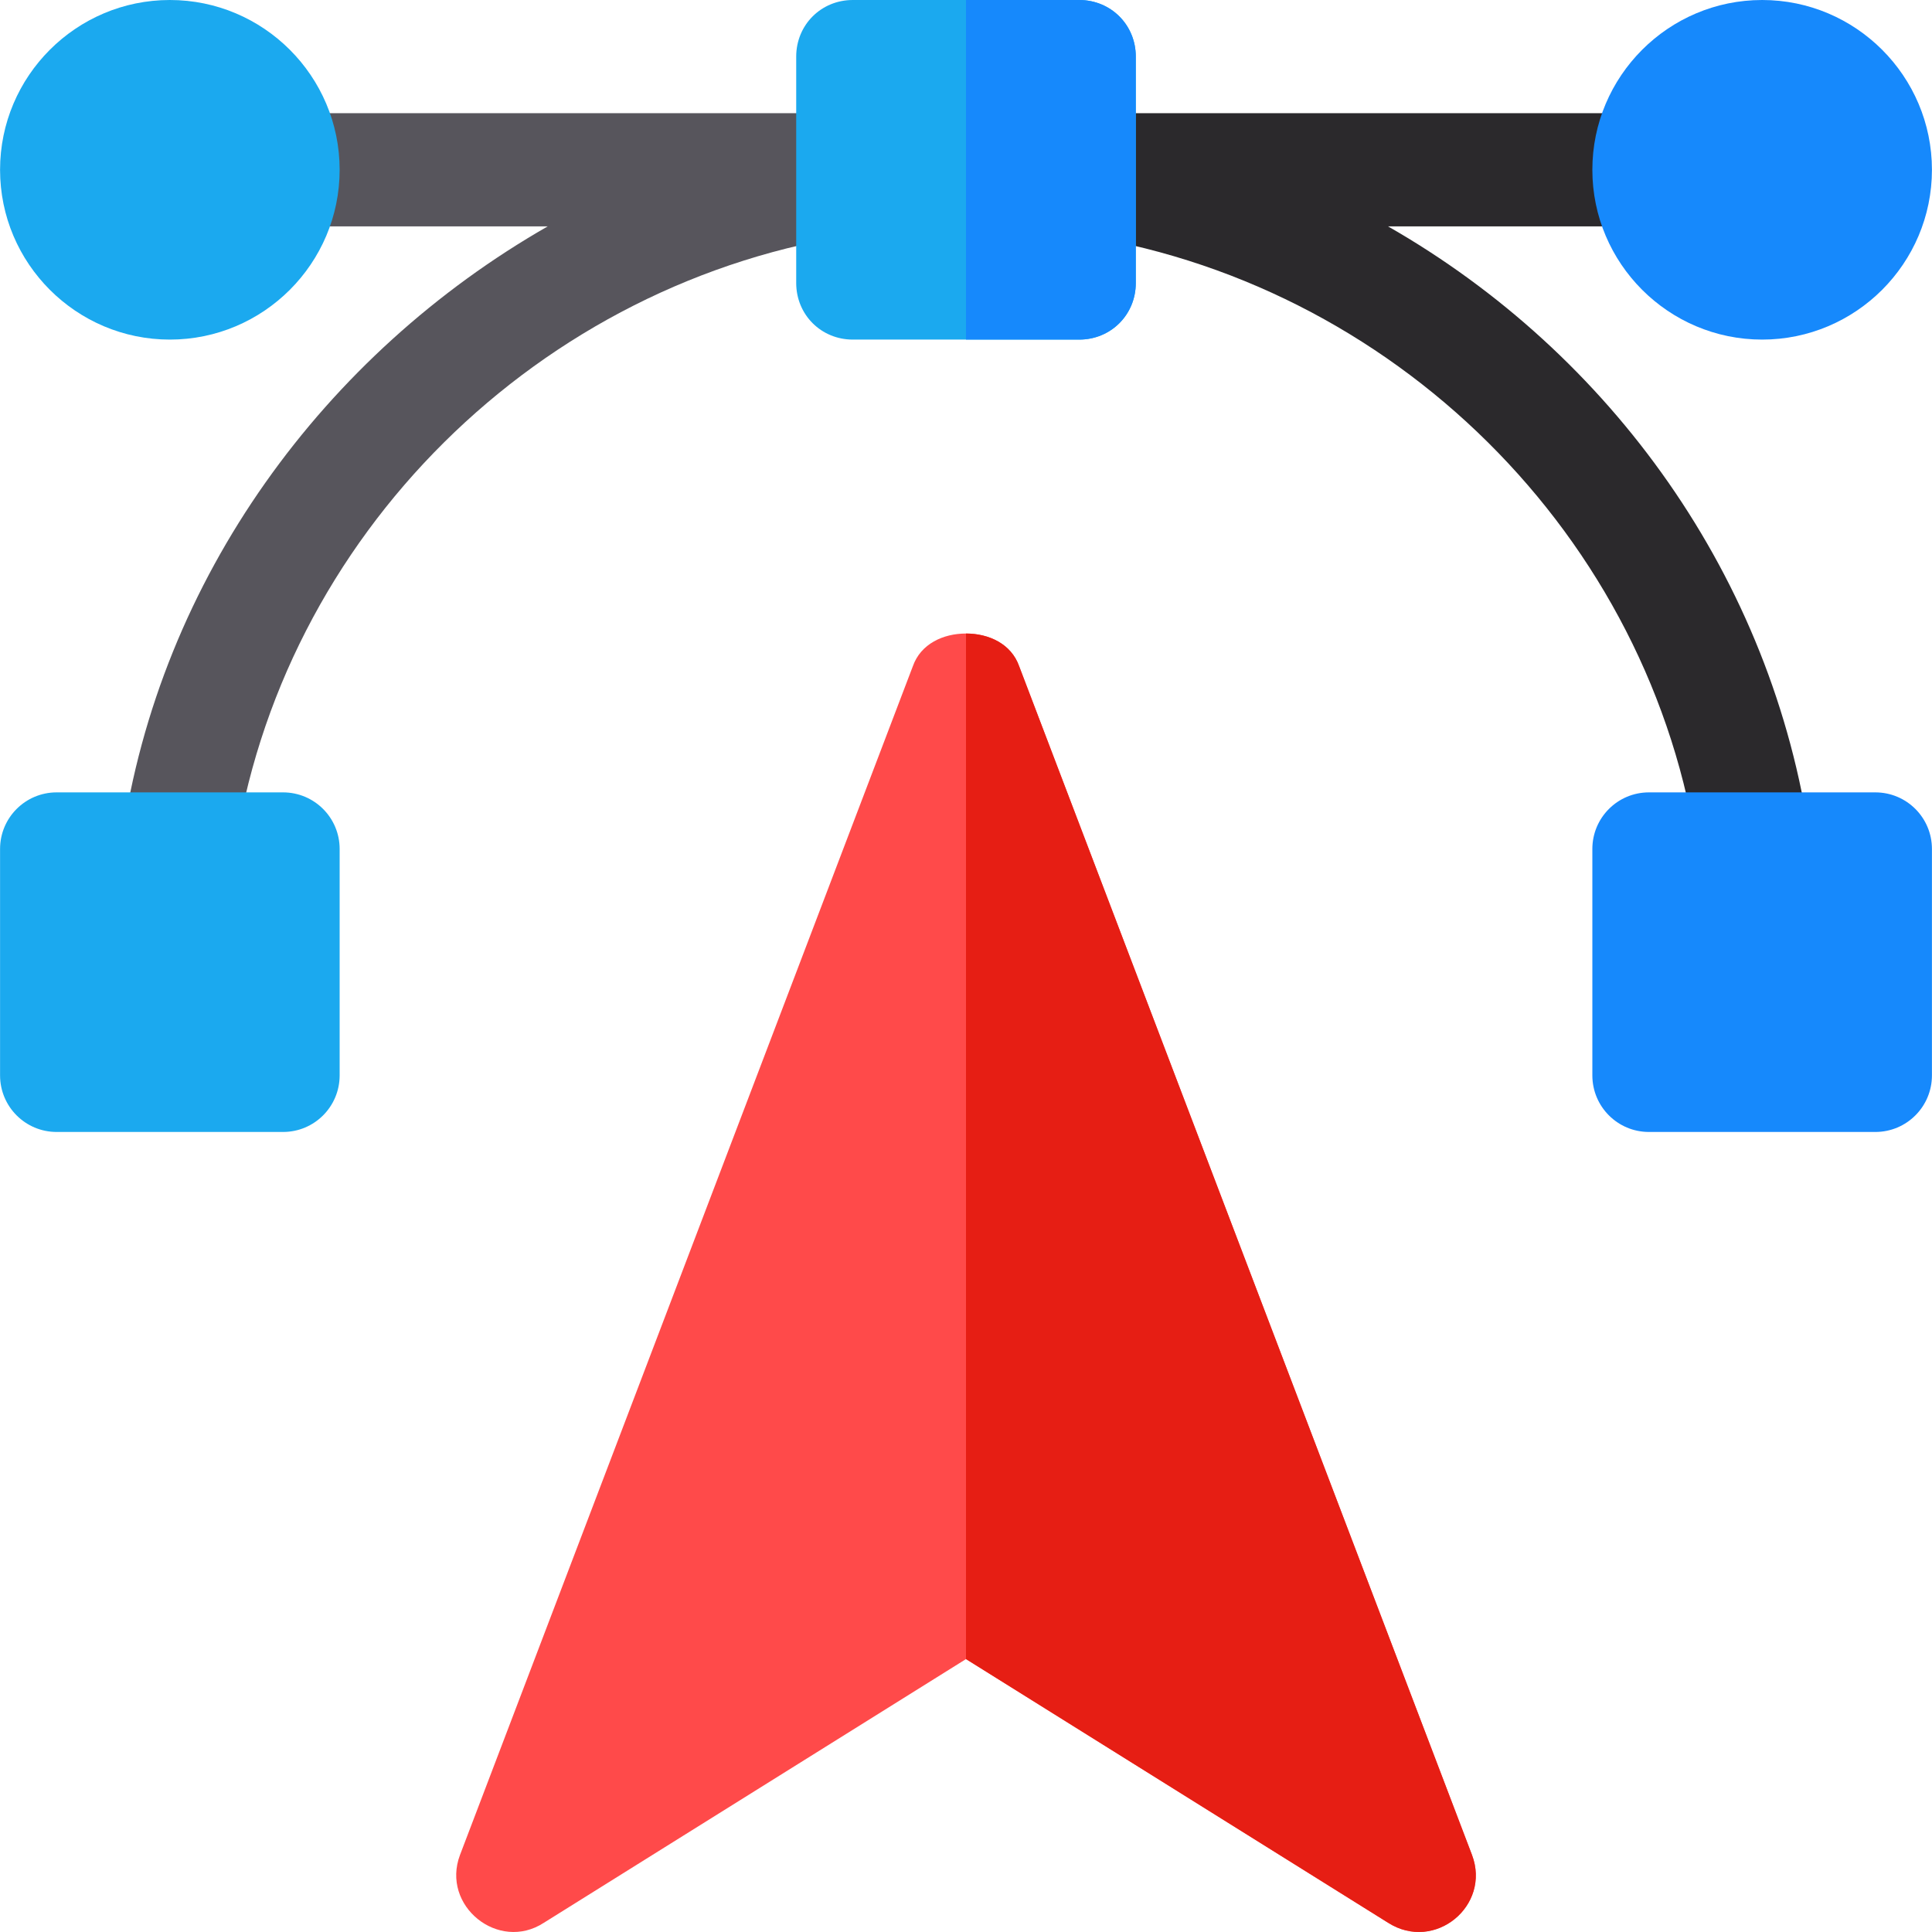 <svg xmlns="http://www.w3.org/2000/svg" viewBox="0 0 512 512">
	<path
		d="M367.854 59.996h69.135c8.29 0 14.999-6.709 14.999-14.999s-6.709-14.999-14.999-14.999H285.998c-8.29 0-14.999 6.709-14.999 14.999 0 .361.179.661.205 1.014-.569 7.795 4.818 14.84 12.67 15.962 85.073 12.157 153.979 80.063 166.136 165.136 1.069 7.485 7.485 12.875 14.838 12.875.703 0 1.421-.044 2.139-.146 8.202-1.172 13.9-8.773 12.728-16.977-9.987-69.799-52.835-129.086-111.861-162.865z"
		fill="#2b292c" />
	<path
		d="M241.001 44.997c0-8.291-6.709-14.999-14.999-14.999H75.011c-8.291 0-14.999 6.709-14.999 14.999s6.709 14.999 14.999 14.999h70.135C86.119 93.775 42.272 153.062 32.285 222.863c-1.172 8.203 4.526 15.805 12.728 16.977.718.103 1.436.146 2.139.146 7.354 0 13.769-5.391 14.838-12.875 12.156-85.073 81.063-152.979 166.136-165.136 7.853-1.122 13.239-8.168 12.67-15.962.025-.355.205-.655.205-1.016z"
		fill="#57555c" />
	<path
		d="M390.091 491.57L270.098 176.589c-2.098-6-8.099-8.698-14.098-8.698s-12 2.699-14.098 8.698L121.909 491.57c-5.101 13.499 10.198 25.798 22.199 17.998L256 439.673l111.892 69.895c12.301 7.801 27.3-4.498 22.199-17.998z"
		fill="#ff4a4a" />
	<g fill="#1689fc">
		<path
			d="M496.985 299.982h-59.996c-8.291 0-14.999-6.709-14.999-14.999v-59.996c0-8.29 6.709-14.999 14.999-14.999h59.996c8.291 0 14.999 6.709 14.999 14.999v59.996c.001 8.29-6.708 14.999-14.999 14.999zM466.987 89.995c-24.813 0-44.997-20.185-44.997-44.997S442.175 0 466.987 0s44.997 20.185 44.997 44.997-20.184 44.998-44.997 44.998z" />
	</g>
	<g fill="#1ba9ef">
		<path
			d="M45.013 89.995C20.2 89.995.016 69.81.016 44.997S20.2 0 45.013 0 90.01 20.185 90.01 44.997 69.825 89.995 45.013 89.995zM75.011 299.982H15.015c-8.29 0-14.999-6.709-14.999-14.999v-59.996c0-8.29 6.709-14.999 14.999-14.999h59.996c8.29 0 14.999 6.709 14.999 14.999v59.996c0 8.29-6.708 14.999-14.999 14.999z" />
	</g>
	<path
		d="M367.892 509.568L256 439.673V167.89c6 0 12 2.699 14.098 8.698l119.993 314.981c5.101 13.501-9.898 25.8-22.199 17.999z"
		fill="#e61e14" />
	<path
		d="M285.998 0h-59.996c-8.4 0-14.999 6.599-14.999 14.999v59.996c0 8.4 6.599 14.999 14.999 14.999h59.996c8.4 0 14.999-6.599 14.999-14.999V14.999c0-8.4-6.598-14.999-14.999-14.999z"
		fill="#1ba9ef" />
	<path d="M285.998 89.995H256V0h29.998c8.4 0 14.999 6.599 14.999 14.999v59.996c0 8.401-6.598 15-14.999 15z"
		fill="#1689fc" />
</svg>